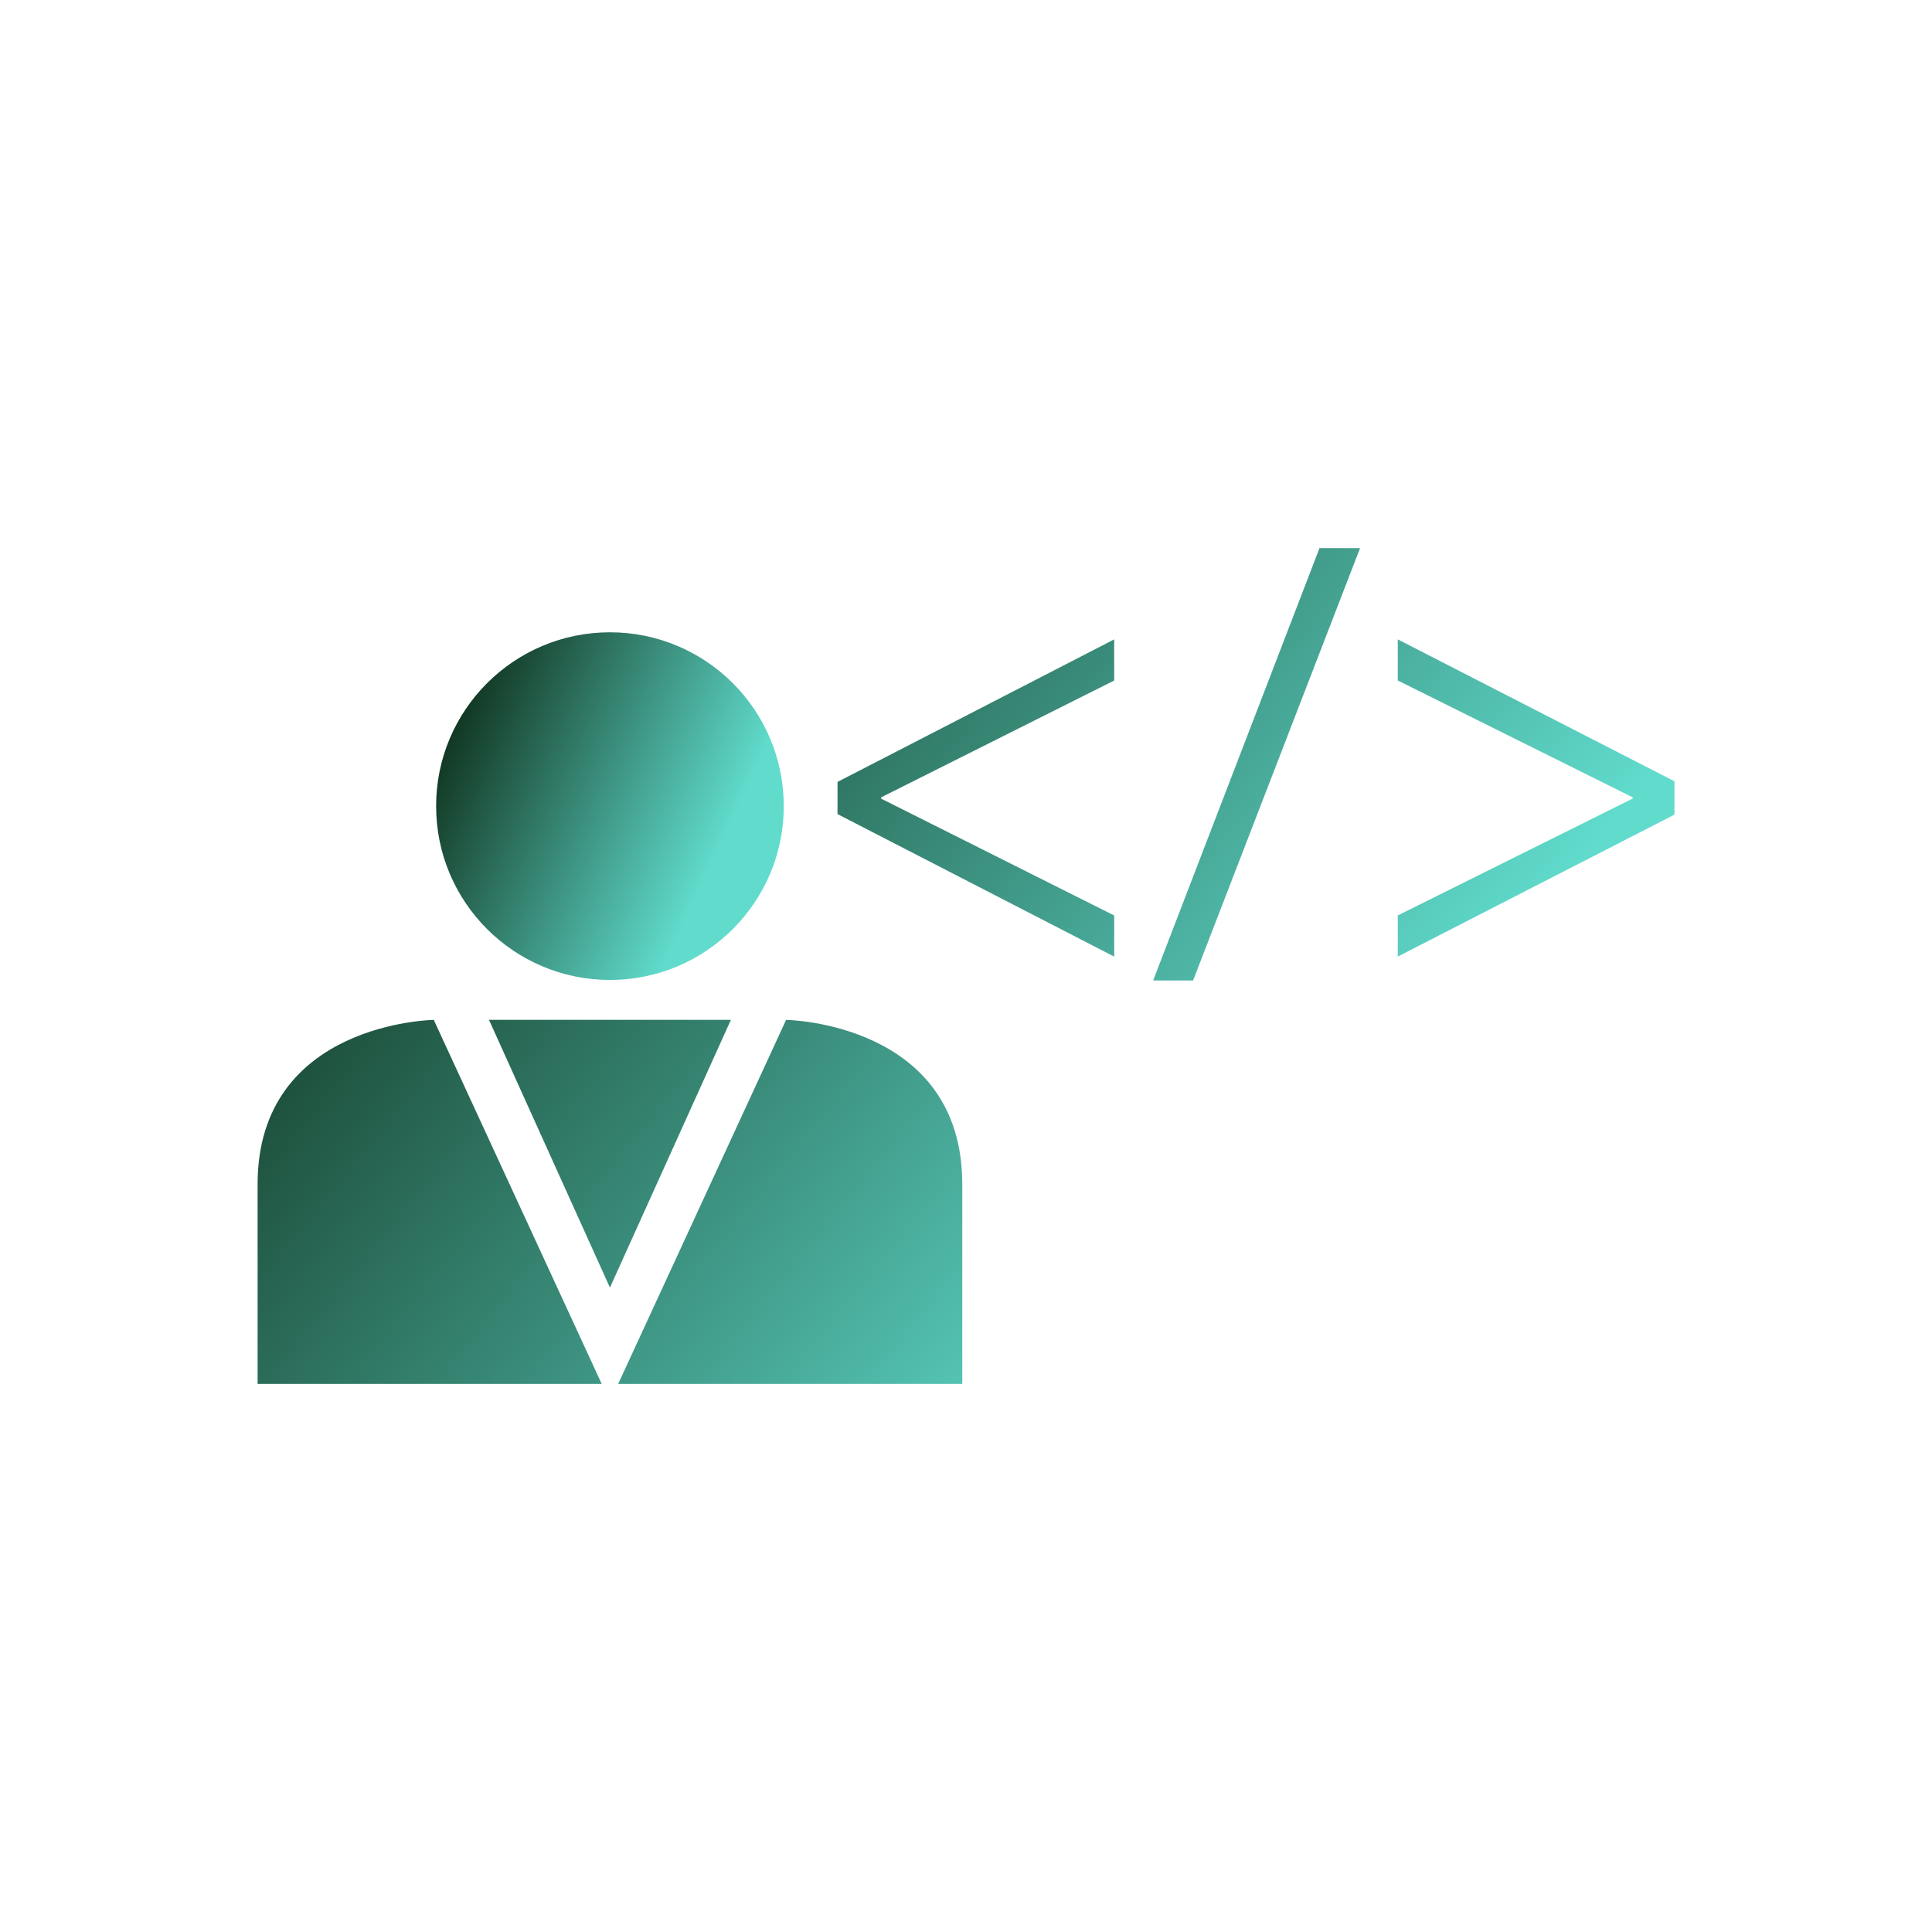<svg data-v-29081953="" xmlns="http://www.w3.org/2000/svg" viewBox="0 0 300 300"><!----><defs data-v-29081953=""><!----></defs><rect data-v-29081953="" fill="transparent" x="0" y="0" width="300px" height="300px" class="logo-background-square"></rect><!----><defs data-v-29081953=""><linearGradient data-v-29081953="" gradientTransform="rotate(25)" id="a9c9d912-a8ad-4f23-88e8-dce50edf7a92" x1="0%" y1="0%" x2="100%" y2="0%"><stop data-v-29081953="" offset="0%" stop-color="#021802" stop-opacity="1"></stop><stop data-v-29081953="" offset="100%" stop-color="#60DBCC" stop-opacity="1"></stop></linearGradient></defs><g data-v-29081953="" id="e5c13cc4-3148-40bb-a693-c58b8b94c8ce" fill="url(#a9c9d912-a8ad-4f23-88e8-dce50edf7a92)" stroke="none" transform="matrix(6.875,0,0,6.875,40.007,40)"><circle cx="7.957" cy="12.389" r="3.926"></circle><path d="M7.771 25.439l-3.793-8.222s-3.979.053-3.979 3.713v4.509h7.772zM8.143 25.439l3.793-8.222s3.979.053 3.979 3.713v4.509H8.143zM7.957 17.216H5.225l2.732 6.048 2.732-6.048zM13.097 11.842l6.249-3.219v.929l-5.266 2.64v.027l5.266 2.64v.929l-6.249-3.219v-.727zM20.226 16.327l3.757-9.765h.916l-3.771 9.765h-.902zM32 12.581l-6.249 3.206v-.929l5.307-2.64v-.027l-5.307-2.64v-.928L32 11.828v.753z"></path></g><!----></svg>